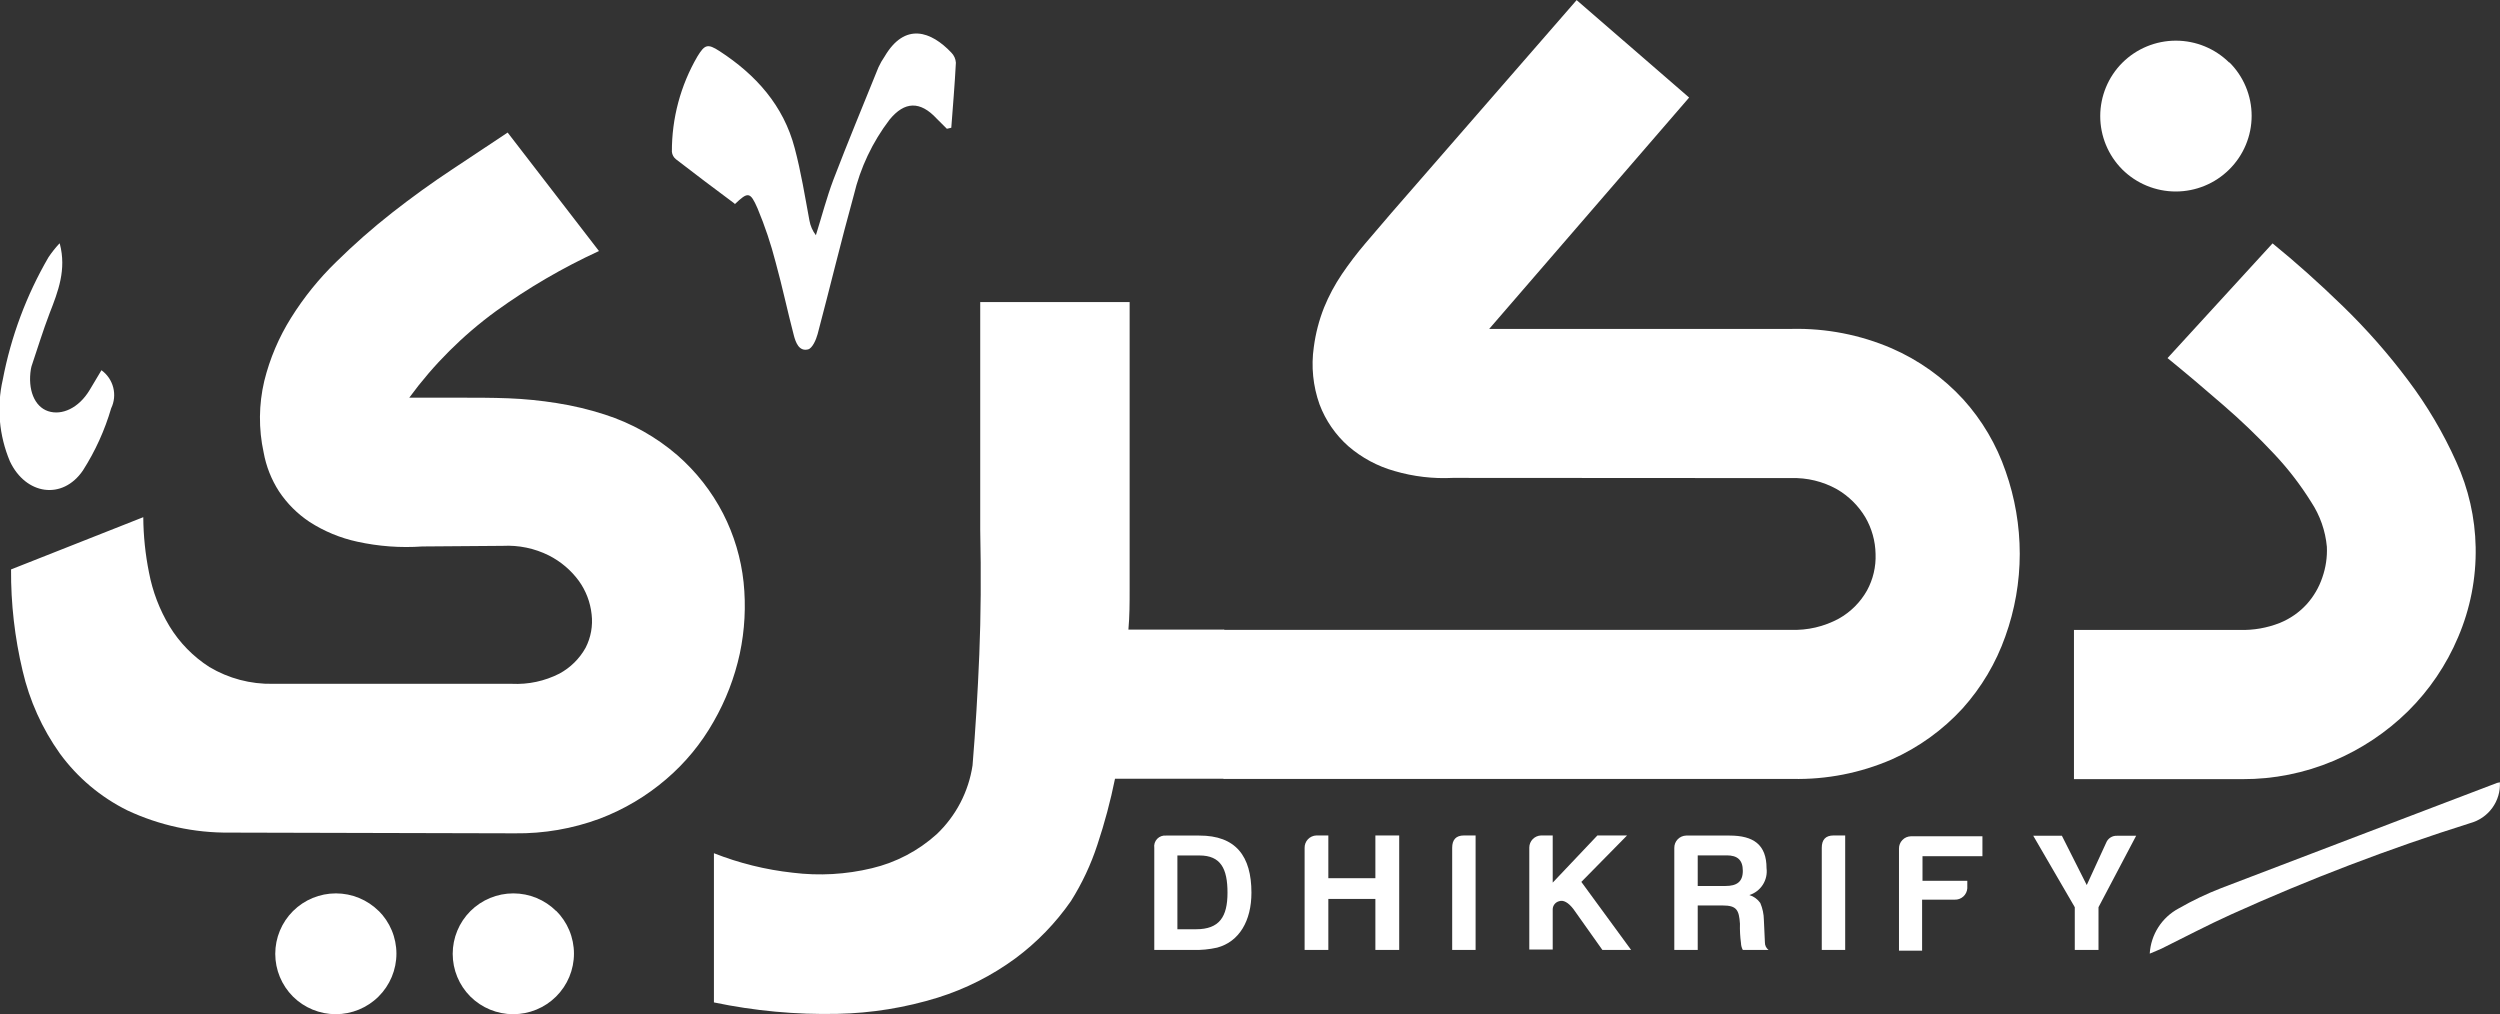 <svg width="212" height="86" viewBox="0 0 212 86" fill="none" xmlns="http://www.w3.org/2000/svg">
<rect x="0" y="0" width="212" height="86" fill="#333333" stroke="none"/>
<g clip-path="url(#clip0_1914_7009)">
<path d="M95.793 46.955V50.035C95.793 51.117 95.793 52.233 95.689 53.393H103.815V66.036H94.553C94.17 67.928 93.671 69.795 93.061 71.626C92.513 73.308 91.759 74.915 90.815 76.412C89.518 78.278 87.925 79.921 86.097 81.275C84.105 82.737 81.884 83.86 79.524 84.598C76.767 85.452 73.903 85.915 71.016 85.974C67.499 86.052 63.984 85.726 60.541 85.005V72.353C62.685 73.199 64.934 73.755 67.227 74.006C69.469 74.284 71.743 74.156 73.939 73.625C75.986 73.139 77.877 72.145 79.437 70.735C81.071 69.182 82.139 67.129 82.472 64.902C82.721 61.874 82.912 58.738 83.045 55.496C83.178 52.254 83.204 48.723 83.123 44.904V25.615H95.793V46.955Z" fill="white"/>
<path d="M123.197 40.525C121.531 40.609 119.863 40.413 118.262 39.945C116.813 39.539 115.472 38.818 114.334 37.834C113.246 36.869 112.409 35.654 111.897 34.294C111.341 32.737 111.175 31.067 111.411 29.431C111.562 28.284 111.853 27.159 112.279 26.082C112.685 25.086 113.194 24.135 113.796 23.244C114.408 22.343 115.068 21.477 115.774 20.648L117.994 18.052L133.699 0.009L143.238 8.273L126.284 27.891H151.963C154.864 27.828 157.744 28.389 160.409 29.535C162.713 30.539 164.781 32.013 166.48 33.862C168.082 35.634 169.306 37.712 170.079 39.971C170.87 42.218 171.274 44.582 171.275 46.963C171.274 49.35 170.86 51.718 170.053 53.964C169.259 56.219 168.027 58.295 166.428 60.074C164.743 61.912 162.697 63.385 160.418 64.4C157.764 65.552 154.891 66.116 151.997 66.053H103.754V53.41H151.85C153.272 53.466 154.684 53.137 155.934 52.459C156.933 51.899 157.758 51.075 158.319 50.079C158.839 49.128 159.091 48.054 159.048 46.972C159.028 45.88 158.729 44.811 158.18 43.865C157.592 42.881 156.763 42.062 155.77 41.486C154.582 40.823 153.236 40.497 151.876 40.542L123.197 40.525Z" fill="white"/>
<path d="M192.713 20.639C194.667 22.226 196.653 24 198.671 25.961C200.674 27.904 202.522 30.002 204.195 32.235C205.815 34.382 207.188 36.705 208.288 39.158C209.328 41.434 209.889 43.9 209.936 46.401C209.987 49.025 209.478 51.629 208.444 54.042C207.452 56.39 206.008 58.522 204.195 60.316C202.371 62.108 200.223 63.538 197.864 64.53C195.431 65.557 192.814 66.081 190.172 66.071H175.872V53.419H189.955C191.102 53.45 192.244 53.25 193.311 52.831C194.187 52.478 194.973 51.934 195.609 51.238C196.203 50.578 196.655 49.804 196.936 48.962C197.228 48.129 197.358 47.248 197.318 46.366C197.195 45.013 196.739 43.711 195.991 42.576C195.082 41.117 194.031 39.752 192.852 38.5C191.481 37.037 190.034 35.648 188.516 34.338C186.926 32.953 185.356 31.629 183.807 30.366L192.713 20.639Z" fill="white"/>
<path d="M19.469 70.605C16.473 70.634 13.509 69.99 10.797 68.719C8.533 67.596 6.572 65.946 5.082 63.907C3.576 61.794 2.501 59.407 1.917 56.88C1.247 54.065 0.919 51.181 0.937 48.287L12.15 43.857C12.161 45.435 12.324 47.008 12.636 48.556C12.941 50.16 13.528 51.698 14.37 53.099C15.219 54.494 16.376 55.678 17.752 56.56C19.38 57.532 21.25 58.027 23.146 57.988H43.396C44.795 58.058 46.189 57.76 47.437 57.123C48.371 56.619 49.141 55.859 49.657 54.933C50.107 54.059 50.285 53.071 50.169 52.095C50.06 51.071 49.687 50.093 49.085 49.257C48.419 48.35 47.548 47.611 46.544 47.102C45.335 46.498 43.991 46.218 42.641 46.288L35.816 46.34C33.965 46.47 32.104 46.333 30.292 45.934C28.858 45.623 27.492 45.057 26.259 44.264C25.227 43.581 24.342 42.698 23.658 41.667C23.011 40.664 22.569 39.544 22.357 38.37C21.922 36.373 21.94 34.303 22.409 32.313C22.878 30.412 23.648 28.598 24.69 26.939C25.767 25.217 27.048 23.63 28.506 22.214C30.012 20.73 31.602 19.331 33.267 18.026C34.949 16.71 36.637 15.493 38.331 14.374C40.025 13.255 41.598 12.21 43.049 11.241L50.793 21.288C47.727 22.698 44.805 24.402 42.069 26.376C39.25 28.432 36.766 30.91 34.706 33.723C36.111 33.723 37.525 33.723 38.93 33.723C40.334 33.723 41.731 33.723 43.101 33.775C44.478 33.829 45.851 33.965 47.212 34.182C48.591 34.397 49.951 34.721 51.279 35.151C53.55 35.878 55.65 37.055 57.453 38.613C59.042 40.003 60.354 41.679 61.321 43.554C62.251 45.37 62.839 47.341 63.056 49.369C63.266 51.393 63.157 53.437 62.735 55.427C62.295 57.457 61.543 59.407 60.506 61.207C59.465 63.049 58.109 64.695 56.499 66.071C54.825 67.51 52.911 68.646 50.845 69.428C48.548 70.277 46.114 70.697 43.664 70.666L19.469 70.605Z" fill="white"/>
<path d="M47.151 77.225C47.633 77.702 48.015 78.27 48.276 78.895C48.537 79.52 48.672 80.191 48.672 80.868C48.672 81.546 48.537 82.216 48.276 82.842C48.015 83.467 47.633 84.035 47.151 84.512C46.186 85.468 44.881 86.004 43.522 86.004C42.162 86.004 40.857 85.468 39.892 84.512C38.929 83.549 38.389 82.245 38.389 80.886C38.389 79.526 38.929 78.222 39.892 77.26C40.858 76.299 42.166 75.759 43.53 75.759C44.894 75.759 46.203 76.299 47.168 77.26" fill="white"/>
<path d="M32.096 77.225C32.578 77.702 32.96 78.27 33.221 78.895C33.482 79.52 33.617 80.191 33.617 80.868C33.617 81.546 33.482 82.216 33.221 82.842C32.96 83.467 32.578 84.035 32.096 84.512C31.132 85.467 29.829 86.003 28.471 86.003C27.112 86.003 25.809 85.467 24.846 84.512C23.883 83.549 23.342 82.245 23.342 80.886C23.342 79.526 23.883 78.222 24.846 77.26C25.811 76.299 27.12 75.759 28.484 75.759C29.848 75.759 31.156 76.299 32.122 77.26" fill="white"/>
<path d="M189.036 5.27C189.639 5.866 190.118 6.574 190.444 7.356C190.771 8.137 190.939 8.975 190.939 9.822C190.939 10.668 190.771 11.507 190.444 12.288C190.118 13.069 189.639 13.778 189.036 14.374C187.832 15.569 186.203 16.239 184.505 16.239C182.807 16.239 181.177 15.569 179.973 14.374C178.773 13.172 178.1 11.544 178.1 9.848C178.1 8.151 178.773 6.524 179.973 5.322C181.178 4.122 182.811 3.448 184.513 3.448C186.216 3.448 187.848 4.122 189.053 5.322" fill="white"/>
<path d="M62.292 17.264C60.558 15.975 58.936 14.755 57.315 13.5C57.219 13.423 57.141 13.329 57.083 13.222C57.025 13.115 56.988 12.998 56.976 12.877C56.963 10.039 57.708 7.249 59.136 4.794C59.76 3.773 60.003 3.678 61.017 4.335C64.096 6.335 66.446 8.948 67.391 12.565C67.929 14.581 68.259 16.658 68.64 18.701C68.72 19.154 68.907 19.581 69.187 19.947C69.681 18.372 70.097 16.762 70.678 15.222C71.901 12.029 73.211 8.879 74.494 5.703C74.641 5.385 74.815 5.081 75.014 4.794C76.749 1.843 78.969 2.665 80.669 4.457C80.901 4.687 81.04 4.995 81.059 5.322C80.963 7.165 80.807 9 80.669 10.834L80.296 10.921C80.001 10.618 79.697 10.332 79.428 10.056C78.041 8.558 76.714 8.576 75.431 10.151C73.985 12.048 72.954 14.227 72.404 16.546C71.32 20.457 70.375 24.412 69.334 28.332C69.204 28.817 68.883 29.544 68.519 29.63C67.747 29.82 67.47 29.024 67.314 28.427C66.776 26.376 66.342 24.299 65.778 22.257C65.377 20.697 64.864 19.167 64.243 17.679C63.611 16.226 63.42 16.26 62.31 17.316" fill="white"/>
<path d="M5.073 20.674C5.646 22.863 4.935 24.706 4.206 26.567C3.642 28.047 3.174 29.57 2.671 31.067C2.646 31.142 2.628 31.221 2.619 31.3C2.342 33.031 2.914 34.476 4.076 34.866C5.238 35.255 6.678 34.615 7.606 33.066L8.603 31.395C9.098 31.752 9.451 32.27 9.602 32.86C9.753 33.45 9.691 34.074 9.427 34.623C8.883 36.484 8.077 38.259 7.033 39.893C5.299 42.438 2.177 41.962 0.841 39.123C-0.081 36.936 -0.293 34.514 0.234 32.2C0.93 28.545 2.24 25.034 4.111 21.816C4.391 21.399 4.704 21.005 5.047 20.639" fill="white"/>
<path d="M182.298 80.86C182.346 80.066 182.596 79.298 183.026 78.628C183.455 77.959 184.05 77.41 184.752 77.035C185.915 76.368 187.127 75.789 188.377 75.304C196.182 72.31 203.987 69.359 211.749 66.391C211.829 66.369 211.91 66.352 211.991 66.339C212.031 67.116 211.803 67.882 211.345 68.512C210.888 69.141 210.228 69.596 209.476 69.8C202.581 71.971 195.822 74.552 189.236 77.528C187.224 78.437 185.272 79.466 183.295 80.444C182.992 80.583 182.688 80.704 182.298 80.868" fill="white"/>
<path d="M106.122 75.702C106.122 78.082 105.09 79.856 103.216 80.358C102.542 80.509 101.852 80.576 101.161 80.557H97.883V71.903C97.862 71.765 97.874 71.623 97.916 71.49C97.959 71.356 98.032 71.235 98.129 71.133C98.226 71.032 98.345 70.955 98.477 70.907C98.608 70.859 98.749 70.841 98.889 70.856H101.69C104.803 70.847 106.122 72.604 106.122 75.702ZM101.69 72.544H99.843V78.8H101.43C103.407 78.8 104.092 77.744 104.092 75.702C104.092 73.66 103.52 72.544 101.716 72.544H101.69Z" fill="white"/>
<path d="M111.628 70.847H112.643V74.473H116.632V70.847H118.652V80.557H116.632V76.23H112.643V80.557H110.631V71.903C110.624 71.632 110.725 71.368 110.911 71.17C111.098 70.973 111.356 70.856 111.628 70.847Z" fill="white"/>
<path d="M123.145 71.895C123.145 71.202 123.475 70.847 124.142 70.847H125.131V80.557H123.145V71.895Z" fill="white"/>
<path d="M130.681 70.847H131.67V74.846L135.459 70.847H137.974L134.098 74.785L138.321 80.557H135.884L133.43 77.095C132.996 76.524 132.563 76.299 132.225 76.42C132.066 76.458 131.925 76.547 131.825 76.674C131.724 76.802 131.669 76.959 131.67 77.121V80.522H129.684V71.869C129.686 71.603 129.791 71.348 129.976 71.158C130.162 70.968 130.415 70.856 130.681 70.847Z" fill="white"/>
<path d="M148.346 75.901C148.723 76.014 149.05 76.253 149.274 76.576C149.468 77.031 149.571 77.519 149.577 78.013L149.664 79.916C149.661 80.04 149.688 80.163 149.743 80.274C149.797 80.386 149.877 80.483 149.976 80.557H147.791C147.694 80.376 147.64 80.174 147.635 79.968C147.562 79.427 147.533 78.879 147.548 78.333C147.47 77.156 147.262 76.784 146.083 76.784H143.967V80.557H141.981V71.903C141.976 71.632 142.079 71.369 142.268 71.173C142.456 70.977 142.714 70.863 142.987 70.856H146.672C148.693 70.856 149.803 71.626 149.803 73.625C149.865 74.115 149.753 74.61 149.487 75.026C149.221 75.442 148.817 75.751 148.346 75.901ZM146.429 72.535H143.967V75.131H146.317C147.262 75.131 147.791 74.793 147.791 73.85C147.791 72.907 147.314 72.535 146.429 72.535Z" fill="white"/>
<path d="M154.486 71.895C154.486 71.202 154.816 70.847 155.484 70.847H156.472V80.557H154.486V71.895Z" fill="white"/>
<path d="M165.752 76.291H162.994V80.617H161.034V71.964C161.029 71.692 161.132 71.43 161.321 71.234C161.509 71.037 161.768 70.924 162.04 70.917H168.11V72.604H163.028V74.69H166.827V75.33C166.809 75.599 166.686 75.85 166.485 76.029C166.284 76.209 166.021 76.302 165.752 76.291Z" fill="white"/>
<path d="M175.941 80.557V76.931L172.42 70.873H174.849L176.956 75.053L178.604 71.462C178.675 71.282 178.802 71.128 178.965 71.023C179.128 70.917 179.32 70.865 179.514 70.873H181.145L177.953 76.931V80.557H175.941Z" fill="white"/>
</g>
<defs>
<clipPath id="clip0_1914_7009">
<rect width="212" height="86" fill="white"/>
</clipPath>
</defs>
</svg>
